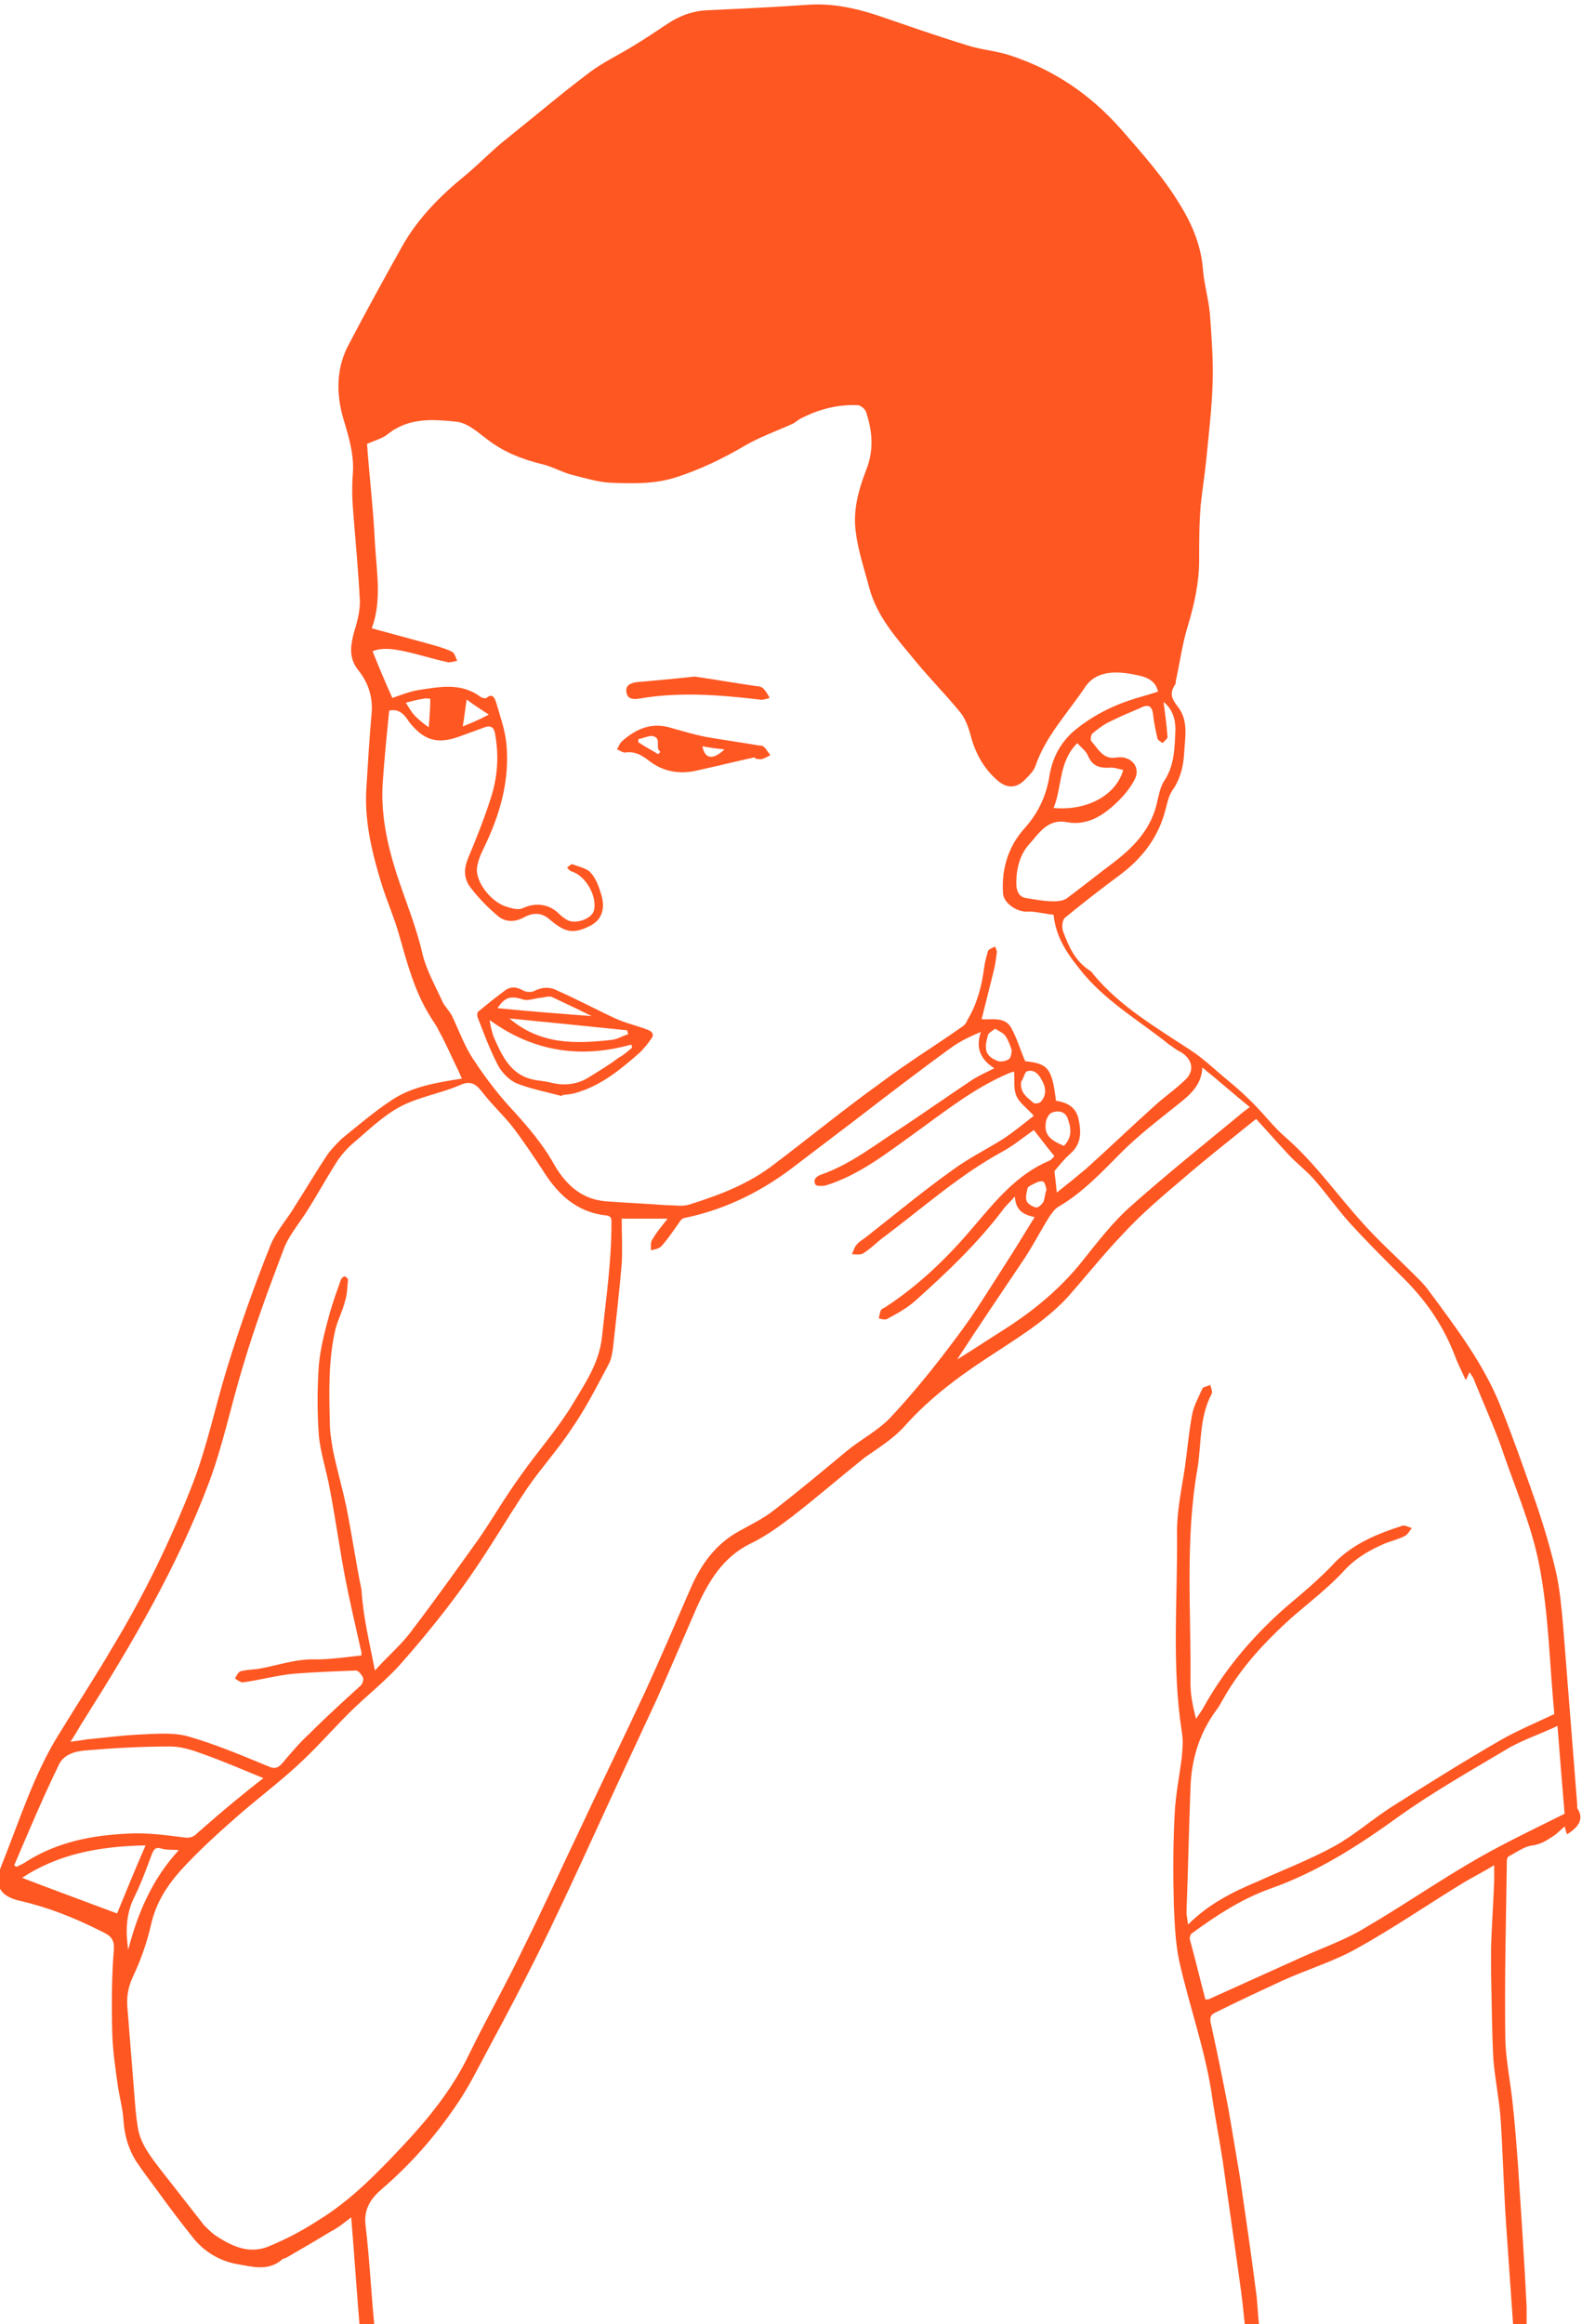 <?xml version="1.0" encoding="utf-8"?>
<!-- Generator: Adobe Illustrator 19.2.1, SVG Export Plug-In . SVG Version: 6.00 Build 0)  -->
<svg version="1.1" id="Layer_1" xmlns="http://www.w3.org/2000/svg" xmlns:xlink="http://www.w3.org/1999/xlink" x="0px" y="0px"
	 viewBox="0 0 200 293.7" style="enable-background:new 0 0 200 293.7;" xml:space="preserve">
<style type="text/css">
	.st0{fill:#FF5722;}
</style>
<g id="sorethroat-boy2">
	<path class="st0" d="M198.1,231.8c-0.1-0.3-0.2-0.6-0.3-1c-0.4,0.4-0.8,0.7-1.1,1c-0.9,0.6-1.7,1.2-2.9,1.4
		c-1.1,0.1-2.1,0.9-3.1,1.4c-0.1,0.1-0.2,0.3-0.2,0.5c-0.1,7.4-0.3,14.7-0.2,22.1c0,2.8,0.6,5.5,0.9,8.3c0.3,2.6,0.5,5.3,0.7,8
		c0.4,6,0.8,12,1.1,18c0,0.8,0,1.6,0,2.4c-0.5,0-1,0-1.7,0c-0.3-4.3-0.6-8.6-0.9-12.9c-0.3-4.5-0.4-8.9-0.7-13.4
		c-0.2-2.5-0.7-4.9-0.9-7.3c-0.2-3.6-0.2-7.3-0.3-10.9c0-1.1,0-2.3,0-3.4c0.1-2.8,0.3-5.6,0.4-8.4c0-0.5,0-1.1,0-1.9
		c-1.3,0.8-2.5,1.4-3.7,2.1c-4.6,2.8-9.1,5.9-13.8,8.5c-2.9,1.6-6.2,2.6-9.3,4c-2.8,1.3-5.6,2.6-8.4,4c-0.7,0.3-0.8,0.7-0.6,1.5
		c0.8,3.6,1.5,7.1,2.2,10.7c0.5,2.9,1,5.9,1.5,8.9c0.7,4.8,1.4,9.6,2,14.3c0.2,1.4,0.2,2.8,0.4,4.3c-0.5,0-1,0-1.8,0
		c-0.2-1.9-0.4-3.9-0.7-5.9c-0.4-2.9-0.8-5.7-1.2-8.5c-0.3-2.1-0.6-4.2-0.9-6.4c-0.4-2.6-0.9-5.2-1.3-7.8c-0.8-6-2.9-11.7-4.2-17.5
		c-0.5-2.3-0.6-4.8-0.7-7.2c-0.1-3.8-0.1-7.6,0.1-11.4c0.1-2.4,0.6-4.8,0.9-7.2c0.1-1.1,0.2-2.2,0-3.3c-1.3-8.4-0.5-16.9-0.6-25.3
		c0-2.7,0.6-5.4,1-8.1c0.3-2.2,0.5-4.4,0.9-6.6c0.2-1.1,0.8-2.2,1.3-3.3c0.1-0.3,0.7-0.3,1-0.5c0.1,0.4,0.3,0.8,0.2,1.1
		c-1.6,3-1.3,6.3-1.8,9.4c-1.6,9-0.8,18.1-0.9,27.2c0,1.5,0.3,2.9,0.7,4.5c0.4-0.6,0.8-1.1,1.1-1.7c2.2-3.9,5-7.4,8.2-10.5
		c1.6-1.6,3.4-3,5.1-4.5c1.1-1,2.2-2,3.2-3.1c2.4-2.4,5.4-3.6,8.5-4.6c0.3-0.1,0.8,0.2,1.2,0.3c-0.3,0.3-0.5,0.8-0.9,1
		c-0.8,0.4-1.6,0.6-2.4,0.9c-1.9,0.8-3.7,1.8-5.2,3.4c-2,2.2-4.5,4.1-6.8,6.1c-3.3,3-6.3,6.2-8.5,10.1c-0.3,0.5-0.6,1.1-1,1.6
		c-2.1,2.9-3.1,6.2-3.2,9.8c-0.2,5.2-0.3,10.4-0.5,15.6c0,0.5,0.1,0.9,0.2,1.6c2.6-2.6,5.6-4.1,8.7-5.4c3.3-1.5,6.7-2.8,9.8-4.5
		c2.7-1.5,5-3.6,7.6-5.2c4.4-2.8,8.9-5.6,13.4-8.2c2.1-1.2,4.5-2.2,6.8-3.3c-0.6-6.3-0.7-12.6-1.9-18.8c-1-5.2-3.2-10.1-4.9-15.2
		c-1-2.7-2.2-5.4-3.3-8.1c-0.1-0.4-0.4-0.7-0.6-1.1c-0.2,0.3-0.2,0.5-0.5,1c-0.6-1.3-1.1-2.3-1.5-3.4c-1.5-3.8-3.8-7-6.7-9.8
		c-2.2-2.2-4.4-4.4-6.5-6.7c-1.6-1.8-3-3.8-4.6-5.6c-1-1.1-2.2-2-3.2-3.1c-1.4-1.5-2.7-3-4-4.4c-3.1,2.5-6.3,5-9.3,7.6
		c-2.6,2.2-5.2,4.4-7.5,6.9c-2.5,2.6-4.7,5.4-7.1,8.1c-3,3.2-6.8,5.4-10.4,7.8c-3.8,2.5-7.3,5.2-10.3,8.6c-1.4,1.5-3.2,2.6-4.9,3.8
		c-3,2.4-6,5-9.1,7.4c-1.7,1.3-3.5,2.6-5.4,3.5c-3.4,1.7-5.2,4.7-6.7,8c-1.7,3.9-3.4,7.9-5.1,11.7c-2.7,5.8-5.4,11.6-8.1,17.5
		c-2.3,5-4.6,10-7.1,15c-1.9,3.8-3.9,7.6-5.9,11.3c-1.4,2.6-2.7,5.3-4.4,7.7c-2.6,3.8-5.7,7.3-9.2,10.3c-1.4,1.2-2.3,2.5-2.1,4.5
		c0.5,4.1,0.7,8.3,1.1,12.5c0,0.2,0,0.5,0,0.8c-0.6,0-1.1,0-1.8,0c-0.4-4.7-0.7-9.4-1.1-14.2c-0.8,0.6-1.6,1.3-2.6,1.8
		c-1.8,1.1-3.7,2.2-5.6,3.3c-0.2,0.1-0.4,0.1-0.5,0.2c-1.8,1.6-3.9,0.9-5.8,0.6c-2.1-0.4-4-1.5-5.4-3.2c-1.6-2-3.2-4.1-4.7-6.2
		c-0.9-1.2-1.8-2.4-2.6-3.6c-1-1.6-1.5-3.4-1.6-5.3c-0.1-1.4-0.5-2.8-0.7-4.2c-0.3-2.1-0.6-4.2-0.7-6.3c-0.1-3.7-0.1-7.4,0.2-11
		c0.1-1.6-0.9-1.9-1.9-2.4c-3.2-1.6-6.5-2.9-10-3.7c-2.6-0.6-3.3-2-2.3-4.5c2.3-5.7,4.1-11.6,7.4-16.8c2.2-3.6,4.5-7.1,6.6-10.7
		c4-6.6,7.4-13.6,10.2-20.8c1.8-4.7,2.8-9.6,4.3-14.5c1.6-5.2,3.4-10.3,5.4-15.3c0.7-1.9,2.2-3.5,3.2-5.2c1.4-2.2,2.7-4.4,4.1-6.5
		c0.5-0.7,1.2-1.4,1.8-2c2.1-1.7,4.2-3.5,6.5-5c2.5-1.6,5.5-2.1,8.7-2.6c-0.2-0.4-0.3-0.7-0.5-1.1c-0.8-1.6-1.5-3.3-2.4-4.9
		c-0.3-0.7-0.8-1.3-1.2-2c-1.9-3.1-2.8-6.5-3.8-10c-0.6-2.2-1.5-4.2-2.2-6.4c-1.2-3.9-2.2-7.8-2-12c0.2-3.3,0.4-6.7,0.7-10
		c0.1-2-0.5-3.7-1.7-5.2c-1.2-1.5-1-3-0.6-4.6c0.4-1.3,0.8-2.7,0.8-4.1c-0.2-4-0.6-8-0.9-12c-0.1-1.4-0.1-2.7,0-4.1
		c0.2-2.4-0.5-4.7-1.2-7c-0.9-3.1-0.9-6.3,0.6-9.2c2.2-4.2,4.5-8.4,6.8-12.5c2-3.6,4.9-6.5,8.1-9.1c1.8-1.5,3.4-3.2,5.2-4.6
		c3.5-2.8,6.9-5.7,10.5-8.4c1.6-1.2,3.5-2.1,5.3-3.2c1.5-0.9,3-1.9,4.5-2.9c1.5-1,3.1-1.6,4.9-1.7c4.3-0.2,8.6-0.4,12.9-0.7
		c3-0.2,5.8,0.4,8.6,1.3c3.8,1.3,7.5,2.6,11.4,3.8c1.8,0.6,3.7,0.7,5.5,1.3c5.5,1.8,10.1,4.9,14,9.3c2.7,3.1,5.4,6.1,7.5,9.6
		c1.6,2.6,2.7,5.3,2.9,8.4c0.2,2,0.8,3.9,0.9,5.9c0.2,2.8,0.4,5.6,0.3,8.3c-0.1,3.2-0.5,6.4-0.8,9.6c-0.2,1.9-0.5,3.8-0.7,5.7
		c-0.2,2.3-0.2,4.7-0.2,7c0,2.8-0.6,5.5-1.4,8.2c-0.7,2.2-1,4.5-1.5,6.8c-0.1,0.3,0,0.6-0.2,0.8c-0.7,1.1-0.3,1.8,0.4,2.7
		c1.4,1.8,0.9,3.9,0.8,5.9c-0.1,1.7-0.5,3.3-1.5,4.7c-0.4,0.6-0.6,1.4-0.8,2.2c-0.9,3.7-3,6.4-6,8.6c-2.3,1.7-4.6,3.5-6.8,5.3
		c-0.3,0.3-0.4,1.2-0.2,1.7c0.7,1.9,1.5,3.7,3.3,4.9c0.2,0.1,0.4,0.3,0.5,0.5c3.4,4.1,7.9,6.7,12.3,9.6c1.7,1.1,3.1,2.5,4.7,3.8
		c1.1,0.9,2.2,1.9,3.2,2.9c1.4,1.4,2.6,3,4.1,4.3c3.8,3.3,6.6,7.4,10,11.1c1.8,2,3.8,3.8,5.6,5.6c0.9,0.9,1.9,1.8,2.6,2.8
		c3.4,4.6,6.9,9.2,9,14.5c1.6,4,3,8,4.4,12c1,2.9,1.9,5.9,2.6,8.9c0.5,2.2,0.7,4.5,0.9,6.7c0.6,7.6,1.2,15.2,1.8,22.8
		c0,0.1,0,0.2,0,0.4C200.3,229.8,199.6,230.9,198.1,231.8z M49.2,89.8c-0.3,3-0.6,6-0.8,8.9c-0.3,4,0.5,7.8,1.7,11.6
		c1.1,3.4,2.5,6.7,3.3,10.2c0.5,2.1,1.6,4,2.5,6c0.3,0.7,1,1.3,1.3,2c0.9,1.9,1.6,3.9,2.8,5.6c1.5,2.3,3.3,4.6,5.2,6.6
		c1.7,1.9,3.3,3.8,4.6,6c1.4,2.6,3.4,4.8,6.7,5.1c2.6,0.2,5.2,0.3,7.8,0.5c1,0,2,0.2,2.9-0.1c3.8-1.2,7.5-2.6,10.7-5.1
		c4.5-3.4,8.9-7,13.5-10.3c3.3-2.5,6.9-4.7,10.3-7.1c0.3-0.2,0.5-0.5,0.6-0.8c1.2-2,1.8-4.2,2.1-6.5c0.1-0.8,0.3-1.5,0.5-2.2
		c0.1-0.3,0.6-0.4,0.9-0.6c0.1,0.3,0.3,0.6,0.2,0.9c-0.1,0.8-0.2,1.5-0.4,2.3c-0.5,2-1,4-1.5,6c1.3,0.1,3-0.4,3.8,1.2
		c0.7,1.3,1.1,2.7,1.7,4.1c2.9,0.3,3.4,0.9,3.9,5c1.3,0.2,2.4,0.7,2.8,2.1c0.4,1.7,0.5,3.3-1,4.6c-0.8,0.7-1.4,1.5-2,2.2
		c0.1,0.8,0.2,1.6,0.3,2.7c1.4-1.1,2.5-2,3.7-3c2.9-2.6,5.7-5.3,8.6-7.9c1.3-1.2,2.8-2.2,4.1-3.5c1.1-1.2,0.6-2.6-0.8-3.4
		c-0.5-0.2-0.9-0.6-1.4-0.9c-3.6-2.9-7.6-5.2-10.7-8.8c-1.9-2.3-3.6-4.5-3.9-7.6c-0.9-0.1-1.8-0.3-2.7-0.4c-0.3,0-0.6,0-0.9,0
		c-1.3-0.1-2.8-1.2-2.8-2.4c-0.2-3,0.7-5.9,2.7-8.1c1.8-2,2.8-4.2,3.2-6.8c0.4-2.3,1.5-4.3,3.4-5.8c2-1.6,4.3-2.8,6.7-3.6
		c1.2-0.4,2.4-0.7,3.6-1.1c-0.4-1.8-2.1-2-3.8-2.3c-2.1-0.3-4.2-0.1-5.4,1.7c-2.2,3.3-5,6.2-6.3,10c-0.2,0.6-0.7,1.1-1.2,1.6
		c-1.1,1.2-2.3,1.3-3.5,0.3c-1.8-1.5-2.9-3.5-3.5-5.8c-0.3-1.1-0.7-2.2-1.4-3c-1.8-2.2-3.8-4.2-5.6-6.4c-2.3-2.8-4.8-5.5-5.8-9.2
		c-0.6-2.3-1.4-4.6-1.7-7c-0.4-2.7,0.3-5.3,1.3-7.9c1-2.5,0.8-4.9,0-7.3c-0.1-0.4-0.7-0.9-1.1-0.9c-2.5-0.1-4.8,0.5-7,1.6
		c-0.5,0.2-0.8,0.6-1.3,0.8c-2,0.9-4,1.6-5.9,2.7c-2.9,1.7-5.8,3.1-9,4.1c-2.7,0.8-5.4,0.7-8.1,0.6c-1.6-0.1-3.2-0.6-4.8-1
		c-1.2-0.3-2.4-1-3.6-1.3c-2.5-0.6-4.9-1.5-7-3.1c-1.2-0.9-2.5-2.1-3.9-2.3c-2.9-0.3-6-0.6-8.7,1.5c-0.7,0.6-1.6,0.8-2.7,1.3
		c0.3,4.1,0.8,8.3,1,12.5c0.2,3.6,0.9,7.3-0.4,10.8c2.9,0.8,5.6,1.5,8.4,2.3c0.6,0.2,1.3,0.4,1.8,0.7c0.3,0.2,0.4,0.7,0.6,1.1
		c-0.4,0.1-0.8,0.2-1.1,0.2c-1.9-0.4-3.7-1-5.6-1.4c-1.4-0.3-2.8-0.5-4,0c0.8,2,1.6,3.9,2.5,5.9c0.9-0.3,2.1-0.8,3.3-1
		c2.7-0.4,5.4-1,7.9,0.9c0.2,0.1,0.6,0.2,0.7,0.1c0.7-0.6,1-0.1,1.2,0.5c0.5,1.7,1.1,3.4,1.3,5.1c0.5,4.8-0.8,9.2-2.9,13.5
		c-0.4,0.8-0.7,1.6-0.8,2.4c-0.2,1.8,1.9,4.4,3.8,4.9c0.6,0.2,1.4,0.4,1.9,0.2c1.7-0.8,3.4-0.6,4.7,0.7c0.3,0.3,0.6,0.5,0.9,0.7
		c1.1,0.7,3.3-0.1,3.5-1.2c0.4-1.8-1.1-4.4-2.9-4.9c-0.2-0.1-0.4-0.3-0.5-0.5c0.2-0.1,0.5-0.4,0.6-0.4c0.8,0.3,1.8,0.5,2.3,1
		c0.7,0.7,1.1,1.8,1.4,2.8c0.6,1.9,0,3.3-1.4,4c-2.2,1.1-3.2,0.8-5.1-0.8c-1-0.9-2.1-0.9-3.2-0.3c-1.1,0.6-2.3,0.7-3.3-0.1
		c-1.2-1-2.4-2.2-3.4-3.5c-1-1.2-1-2.5-0.4-3.9c1-2.4,2-4.9,2.8-7.4c0.9-2.7,1.1-5.4,0.6-8.2c-0.1-0.8-0.5-1.2-1.3-0.9
		c-1.1,0.4-2.2,0.8-3.3,1.2c-2.8,1-4.5,0.4-6.3-1.9C51.2,90.4,50.5,89.5,49.2,89.8z M78.6,154c0,2,0.1,3.8,0,5.7
		c-0.3,3.5-0.7,7-1.1,10.6c-0.1,0.7-0.2,1.4-0.5,2c-1.5,2.8-2.9,5.6-4.7,8.2c-1.7,2.6-3.8,4.9-5.6,7.5c-2.5,3.7-4.8,7.7-7.4,11.4
		c-2.6,3.7-5.5,7.3-8.5,10.7c-2,2.3-4.5,4.2-6.7,6.4c-2.2,2.2-4.2,4.5-6.5,6.6c-2.5,2.3-5.2,4.3-7.8,6.6c-2.4,2.1-4.8,4.3-6.9,6.6
		c-1.8,2-3.2,4.2-3.8,6.9c-0.5,2.2-1.3,4.5-2.3,6.6c-0.6,1.3-0.8,2.5-0.7,3.8c0.3,3.8,0.6,7.5,0.9,11.3c0.1,1.3,0.2,2.6,0.4,3.8
		c0.3,2.2,1.7,3.9,3,5.6c1.8,2.3,3.6,4.6,5.4,6.9c0.4,0.4,0.8,0.8,1.3,1.2c2.1,1.4,4.3,2.5,6.8,1.5c2.2-0.9,4.3-2,6.3-3.3
		c4.1-2.5,7.4-5.9,10.6-9.3c3.3-3.5,6.4-7.3,8.5-11.7c2.2-4.5,4.7-8.9,6.9-13.5c2.5-5,4.8-10.1,7.2-15.1c2.7-5.8,5.5-11.5,8.2-17.3
		c2-4.4,3.9-8.8,5.8-13.2c1.2-2.7,2.9-5.1,5.5-6.7c1.7-1,3.5-1.8,5-3c3.1-2.4,6.1-4.9,9.1-7.4c1.8-1.5,4-2.6,5.6-4.3
		c3-3.2,5.8-6.7,8.4-10.2c2.2-2.9,4-5.9,6-9c1.3-2,2.5-4,3.8-6.1c-1.5-0.3-2.4-0.9-2.5-2.6c-0.6,0.7-1.2,1.2-1.6,1.8
		c-3.2,4.2-7,7.8-10.9,11.3c-1.1,1-2.4,1.7-3.7,2.4c-0.2,0.1-0.7,0-1-0.1c0.1-0.4,0.1-0.7,0.3-1.1c0.1-0.1,0.3-0.2,0.5-0.3
		c4.3-2.8,7.9-6.3,11.2-10.2c2.8-3.3,5.5-6.6,9.5-8.3c0.3-0.1,0.6-0.5,0.7-0.6c-1-1.2-1.8-2.3-2.6-3.3c-1.3,0.9-2.6,2-4.1,2.8
		c-5.3,2.9-9.9,7-14.7,10.6c-1,0.7-1.8,1.6-2.8,2.2c-0.3,0.2-1,0.1-1.4,0.1c0.2-0.4,0.3-0.9,0.6-1.2c0.3-0.4,0.7-0.6,1.1-0.9
		c3.7-2.9,7.3-5.9,11.1-8.6c1.9-1.4,4.1-2.5,6.2-3.8c1.4-0.9,2.7-2,4-3c-0.9-1-1.8-1.6-2.2-2.5c-0.4-0.9-0.2-2-0.3-3.1
		c-0.2,0.1-0.4,0.1-0.6,0.2c-4.5,1.9-8.2,4.9-12.1,7.7c-3.5,2.5-6.9,5.2-11.1,6.5c-0.4,0.1-1.2,0.1-1.3-0.1
		c-0.4-0.7,0.2-1.1,0.8-1.3c3.7-1.3,6.8-3.8,10.1-5.9c3-2,6-4.1,9-6.1c0.8-0.5,1.7-0.9,2.7-1.4c-1.7-1.1-2.4-2.5-1.7-4.6
		c-1.4,0.6-2.7,1.2-3.9,2.1c-4,2.9-7.9,5.9-11.8,8.9c-2.5,1.9-5,3.8-7.5,5.7c-4.2,3.3-8.9,5.7-14.2,6.8c-0.2,0-0.5,0.2-0.6,0.4
		c-0.8,1.1-1.5,2.2-2.4,3.2c-0.3,0.3-0.9,0.4-1.3,0.5c0-0.5-0.1-1.1,0.2-1.4c0.5-0.9,1.2-1.7,1.9-2.6C82,154,80.3,154,78.6,154z
		 M47.4,211.1c1.6-1.8,3.4-3.3,4.7-5.1c2.9-3.8,5.6-7.6,8.4-11.5c1.8-2.6,3.4-5.4,5.3-8c2.1-3,4.6-5.8,6.5-8.9
		c1.6-2.7,3.4-5.2,3.8-8.6c0.5-4.8,1.2-9.5,1.2-14.3c0-0.5,0.1-1-0.6-1.1c-3.9-0.4-6.3-2.8-8.2-5.9c-1.2-1.8-2.4-3.6-3.7-5.3
		c-1.1-1.4-2.5-2.7-3.6-4.1c-0.8-1-1.4-1.9-3-1.2c-2.5,1.1-5.3,1.5-7.7,2.8c-2.2,1.2-4,3-5.9,4.6c-0.8,0.7-1.6,1.6-2.2,2.6
		c-1.2,1.9-2.3,3.9-3.5,5.8c-1,1.6-2.2,3-2.9,4.6c-1.9,5-3.8,10.1-5.3,15.2c-1.5,4.9-2.5,9.9-4.3,14.7c-4,10.6-9.7,20.3-15.7,29.8
		c-0.6,0.9-1.1,1.9-1.8,2.9c0.8-0.1,1.5-0.2,2.1-0.3c2.2-0.2,4.3-0.5,6.5-0.6c2.1-0.1,4.3-0.3,6.2,0.2c3.5,1,6.8,2.4,10.2,3.8
		c0.8,0.4,1.3,0.2,1.8-0.4c1.1-1.3,2.2-2.6,3.4-3.7c2.1-2.1,4.3-4.1,6.5-6.1c0.2-0.2,0.4-0.7,0.3-1c-0.2-0.4-0.6-0.9-0.9-0.9
		c-2.6,0.1-5.2,0.2-7.8,0.4c-2.2,0.2-4.3,0.8-6.5,1.1c-0.3,0-0.7-0.3-1-0.5c0.2-0.3,0.4-0.8,0.7-0.9c0.7-0.2,1.4-0.2,2.2-0.3
		c2.4-0.4,4.8-1.3,7.3-1.2c1.9,0,3.8-0.3,5.8-0.5c0-0.2,0-0.5-0.1-0.8c-0.7-3.1-1.4-6.1-2-9.2c-0.7-3.7-1.2-7.4-1.9-11
		c-0.4-2.3-1.2-4.6-1.4-6.9c-0.2-2.9-0.2-5.8,0-8.7c0.2-2.3,0.8-4.5,1.4-6.7c0.4-1.4,0.9-2.8,1.4-4.2c0.1-0.2,0.3-0.4,0.5-0.4
		c0.1,0,0.4,0.3,0.4,0.4c-0.1,0.9-0.1,1.9-0.4,2.8c-0.3,1.2-0.9,2.3-1.2,3.5c-0.9,3.9-0.8,7.8-0.7,11.8c0,1.2,0.2,2.3,0.4,3.5
		c0.5,2.4,1.2,4.8,1.7,7.2c0.7,3.5,1.2,7,1.9,10.4C45.9,204.3,46.7,207.5,47.4,211.1z M152.4,252.7c0.3-0.1,0.4,0,0.5-0.1
		c3.8-1.7,7.5-3.4,11.3-5.1c2.8-1.3,5.8-2.3,8.4-3.9c4.8-2.8,9.4-6,14.3-8.8c3.5-2,7.1-3.7,10.9-5.6c-0.3-3.5-0.6-7.3-0.9-11.1
		c-2.1,1-4.2,1.7-6,2.7c-4.7,2.8-9.5,5.5-14,8.7c-5.1,3.7-10.4,7.1-16.4,9.2c-3.6,1.3-6.8,3.4-9.8,5.6c-0.2,0.1-0.3,0.5-0.3,0.7
		C151.1,247.5,151.7,250.1,152.4,252.7z M1.8,235.7c0.1,0.1,0.2,0.2,0.3,0.2c0.4-0.2,0.9-0.4,1.3-0.7c4-2.5,8.4-3.3,13-3.5
		c2.3-0.1,4.6,0.2,6.9,0.5c0.8,0.1,1.2-0.1,1.7-0.6c1.6-1.4,3.2-2.8,4.8-4.1c1.1-0.9,2.2-1.8,3.5-2.8c-2.7-1.1-5.2-2.2-7.8-3.1
		c-1.3-0.5-2.7-0.9-4-0.9c-3.6,0-7.2,0.2-10.7,0.5c-1.3,0.1-2.8,0.5-3.4,1.9C5.4,227.2,3.6,231.5,1.8,235.7z M121,171.8
		c2.1-1.3,3.9-2.5,5.8-3.7c3.8-2.4,7.2-5.2,10-8.7c2-2.5,3.9-5,6.3-7.1c4.4-3.9,9-7.6,13.5-11.3c0.4-0.4,0.9-0.7,1.4-1.1
		c-2.1-1.7-4-3.4-6-5c-0.1,2.2-1.5,3.4-3,4.6c-2.5,2-5,3.9-7.2,6.1c-2.5,2.5-4.9,5.1-8,6.9c-0.5,0.3-0.8,0.8-1.1,1.2
		c-1.2,1.9-2.2,3.9-3.5,5.8C126.5,163.5,123.8,167.5,121,171.8z M147.1,88.7c0.2,1.5,0.4,3,0.5,4.4c0,0.3-0.4,0.5-0.6,0.8
		c-0.3-0.2-0.7-0.4-0.7-0.7c-0.2-0.9-0.4-1.8-0.5-2.7c-0.1-1.3-0.6-1.6-1.7-1c-1.2,0.5-2.4,1-3.6,1.6c-0.9,0.4-1.7,1-2.4,1.6
		c-0.2,0.2-0.3,0.8-0.1,1c0.9,1,1.5,2.4,3.3,2c0.2,0,0.4,0,0.6,0c1.4,0.2,2.2,1.4,1.6,2.7c-0.5,1-1.2,1.9-2,2.7
		c-1.8,1.8-3.9,3.3-6.6,2.8c-2.5-0.5-3.6,1.5-4.8,2.8c-1.2,1.3-1.7,3.3-1.6,5.3c0.1,0.9,0.5,1.4,1.3,1.5c1.2,0.2,2.3,0.4,3.5,0.4
		c0.5,0,1.2-0.1,1.6-0.4c2-1.5,4-3.1,6-4.6c2.6-2,4.7-4.3,5.4-7.6c0.2-0.9,0.4-1.8,0.8-2.5c1.4-2,1.4-4.3,1.5-6.6
		C148.6,90.8,148.2,89.6,147.1,88.7z M2.8,237.3c3.9,1.5,8,3,12,4.5c1.1-2.7,2.3-5.6,3.6-8.6C12.6,233.3,7.3,234.3,2.8,237.3z
		 M133.2,102.1c4.2,0.4,7.9-1.6,8.8-4.8c-0.5-0.1-1-0.3-1.5-0.3c-1.4,0.1-2.4-0.1-3-1.6c-0.3-0.6-0.9-1-1.3-1.5
		C133.8,96.3,134.3,99.4,133.2,102.1z M22.6,233.8c-1-0.1-1.6,0-2.2-0.2c-0.7-0.2-0.9,0-1.2,0.7c-0.7,1.9-1.4,3.8-2.3,5.6
		c-1,2.1-1,4.2-0.7,6.5C17.4,241.8,19.2,237.5,22.6,233.8z M134.5,144.8c1.1-1.1,0.9-2.3,0.5-3.4c-0.3-1-1.3-1.1-2-0.8
		c-0.4,0.1-0.8,0.9-0.8,1.4C132,143.6,133.1,144.2,134.5,144.8z M125.8,130c-0.4,0.3-0.8,0.5-0.9,0.8c-0.4,1.5-0.6,2.6,1.3,3.3
		c0.4,0.1,1,0,1.4-0.3c0.2-0.2,0.3-0.8,0.3-1.1c-0.2-0.6-0.4-1.2-0.8-1.8C126.8,130.5,126.3,130.3,125.8,130z M129.1,136.7
		c-0.2,1.4,0.8,2,1.6,2.7c0.2,0.1,0.8,0,0.9-0.2c0.8-0.9,0.6-1.9,0-2.9c-0.4-0.7-1-1.2-1.8-0.9C129.5,135.6,129.4,136.3,129.1,136.7
		z M54.4,88.3c-0.2,0-0.5-0.1-0.9,0c-0.7,0.1-1.4,0.3-2.2,0.5c0.4,0.6,0.7,1.2,1.2,1.7c0.5,0.5,1.1,1,1.7,1.4
		C54.3,90.7,54.4,89.5,54.4,88.3z M132.3,150.3c-0.1-0.3-0.2-1-0.5-1c-0.4-0.1-0.9,0.2-1.3,0.4c-0.2,0.1-0.6,0.3-0.6,0.5
		c-0.1,0.5-0.3,1.1-0.1,1.6c0.2,0.4,0.8,0.7,1.2,0.8c0.3,0,0.7-0.4,0.9-0.7C132.1,151.4,132.1,150.9,132.3,150.3z M61.8,90.3
		c-1.1-0.7-2-1.3-2.8-1.9c-0.2,1.2-0.3,2.3-0.5,3.4C59.5,91.4,60.5,91,61.8,90.3z"/>
	<path class="st0" d="M71,138.5c-1.9-0.5-3.9-0.9-5.7-1.6c-0.9-0.4-1.8-1.3-2.3-2.2c-1-1.9-1.8-4-2.6-6.1c-0.1-0.2-0.1-0.7,0.1-0.8
		c1.1-0.9,2.2-1.8,3.3-2.6c0.8-0.6,1.5-0.5,2.4,0c0.4,0.2,1.1,0.2,1.4,0c1-0.5,2-0.5,2.9,0c2.5,1.1,4.9,2.4,7.3,3.5
		c1.3,0.6,2.7,0.9,4,1.4c0.6,0.2,1,0.6,0.5,1.2c-0.4,0.6-0.9,1.2-1.4,1.7c-2.4,2.1-4.9,4.2-8.1,5.1c-0.6,0.2-1.2,0.2-1.8,0.3
		C71.1,138.4,71.1,138.4,71,138.5z M79.9,132.4c0-0.1,0-0.2-0.1-0.4c-6.4,1.8-12.4,0.9-17.9-3.1c0.1,0.8,0.3,1.5,0.5,2.1
		c1.1,2.5,2.2,5,5.4,5.5c0.7,0.1,1.5,0.2,2.2,0.4c1.6,0.3,3.1,0.1,4.5-0.8c1.3-0.8,2.6-1.6,3.8-2.5
		C78.9,133.3,79.4,132.8,79.9,132.4z M64.4,128.7c4,3.4,8.5,3.2,13,2.7c0.7-0.1,1.3-0.5,2-0.7c0-0.2-0.1-0.3-0.1-0.5
		C74.4,129.7,69.5,129.2,64.4,128.7z M74.8,128.4c-1.6-0.8-3.3-1.6-5-2.4c-0.4-0.2-1.1,0.1-1.6,0.1c-0.7,0.1-1.5,0.4-2.1,0.2
		c-1.5-0.5-2.3-0.3-3.2,1.1C66.9,127.8,70.8,128.1,74.8,128.4z"/>
	<path class="st0" d="M95.4,95.7c-2.3,0.5-4.7,1.1-7,1.6c-2.3,0.6-4.5,0.3-6.4-1.2c-0.9-0.7-1.8-1.2-3-1c-0.3,0-0.7-0.3-1-0.4
		c0.2-0.3,0.3-0.7,0.6-1c1.8-1.6,3.8-2.5,6.3-1.7c1.4,0.4,2.8,0.8,4.2,1.1c2.3,0.4,4.5,0.7,6.8,1.1c0.2,0,0.5,0,0.7,0.2
		c0.3,0.3,0.5,0.7,0.8,1c-0.3,0.2-0.7,0.4-1,0.5c-0.2,0.1-0.5,0-0.8,0C95.4,95.8,95.4,95.7,95.4,95.7z M83.2,95.3
		c0.1-0.1,0.2-0.2,0.3-0.3c-0.8-0.5,0.3-1.8-1.1-2c-0.5,0-1.1,0.3-1.7,0.4c0,0.1,0,0.3,0,0.4C81.6,94.4,82.4,94.8,83.2,95.3z
		 M88.8,94.3c0.3,1.6,1.3,1.8,2.8,0.4C90.6,94.6,89.8,94.5,88.8,94.3z"/>
	<path class="st0" d="M87.8,85.5c2.2,0.3,5,0.8,7.8,1.2c0.3,0,0.7,0.1,0.9,0.3c0.3,0.3,0.6,0.8,0.8,1.2c-0.4,0.1-0.9,0.3-1.3,0.2
		c-5.1-0.6-10.2-1-15.3-0.1c-0.7,0.1-1.4,0-1.5-0.8c-0.2-1,0.7-1.2,1.3-1.3C82.8,86,85,85.8,87.8,85.5z"/>
</g>
</svg>
